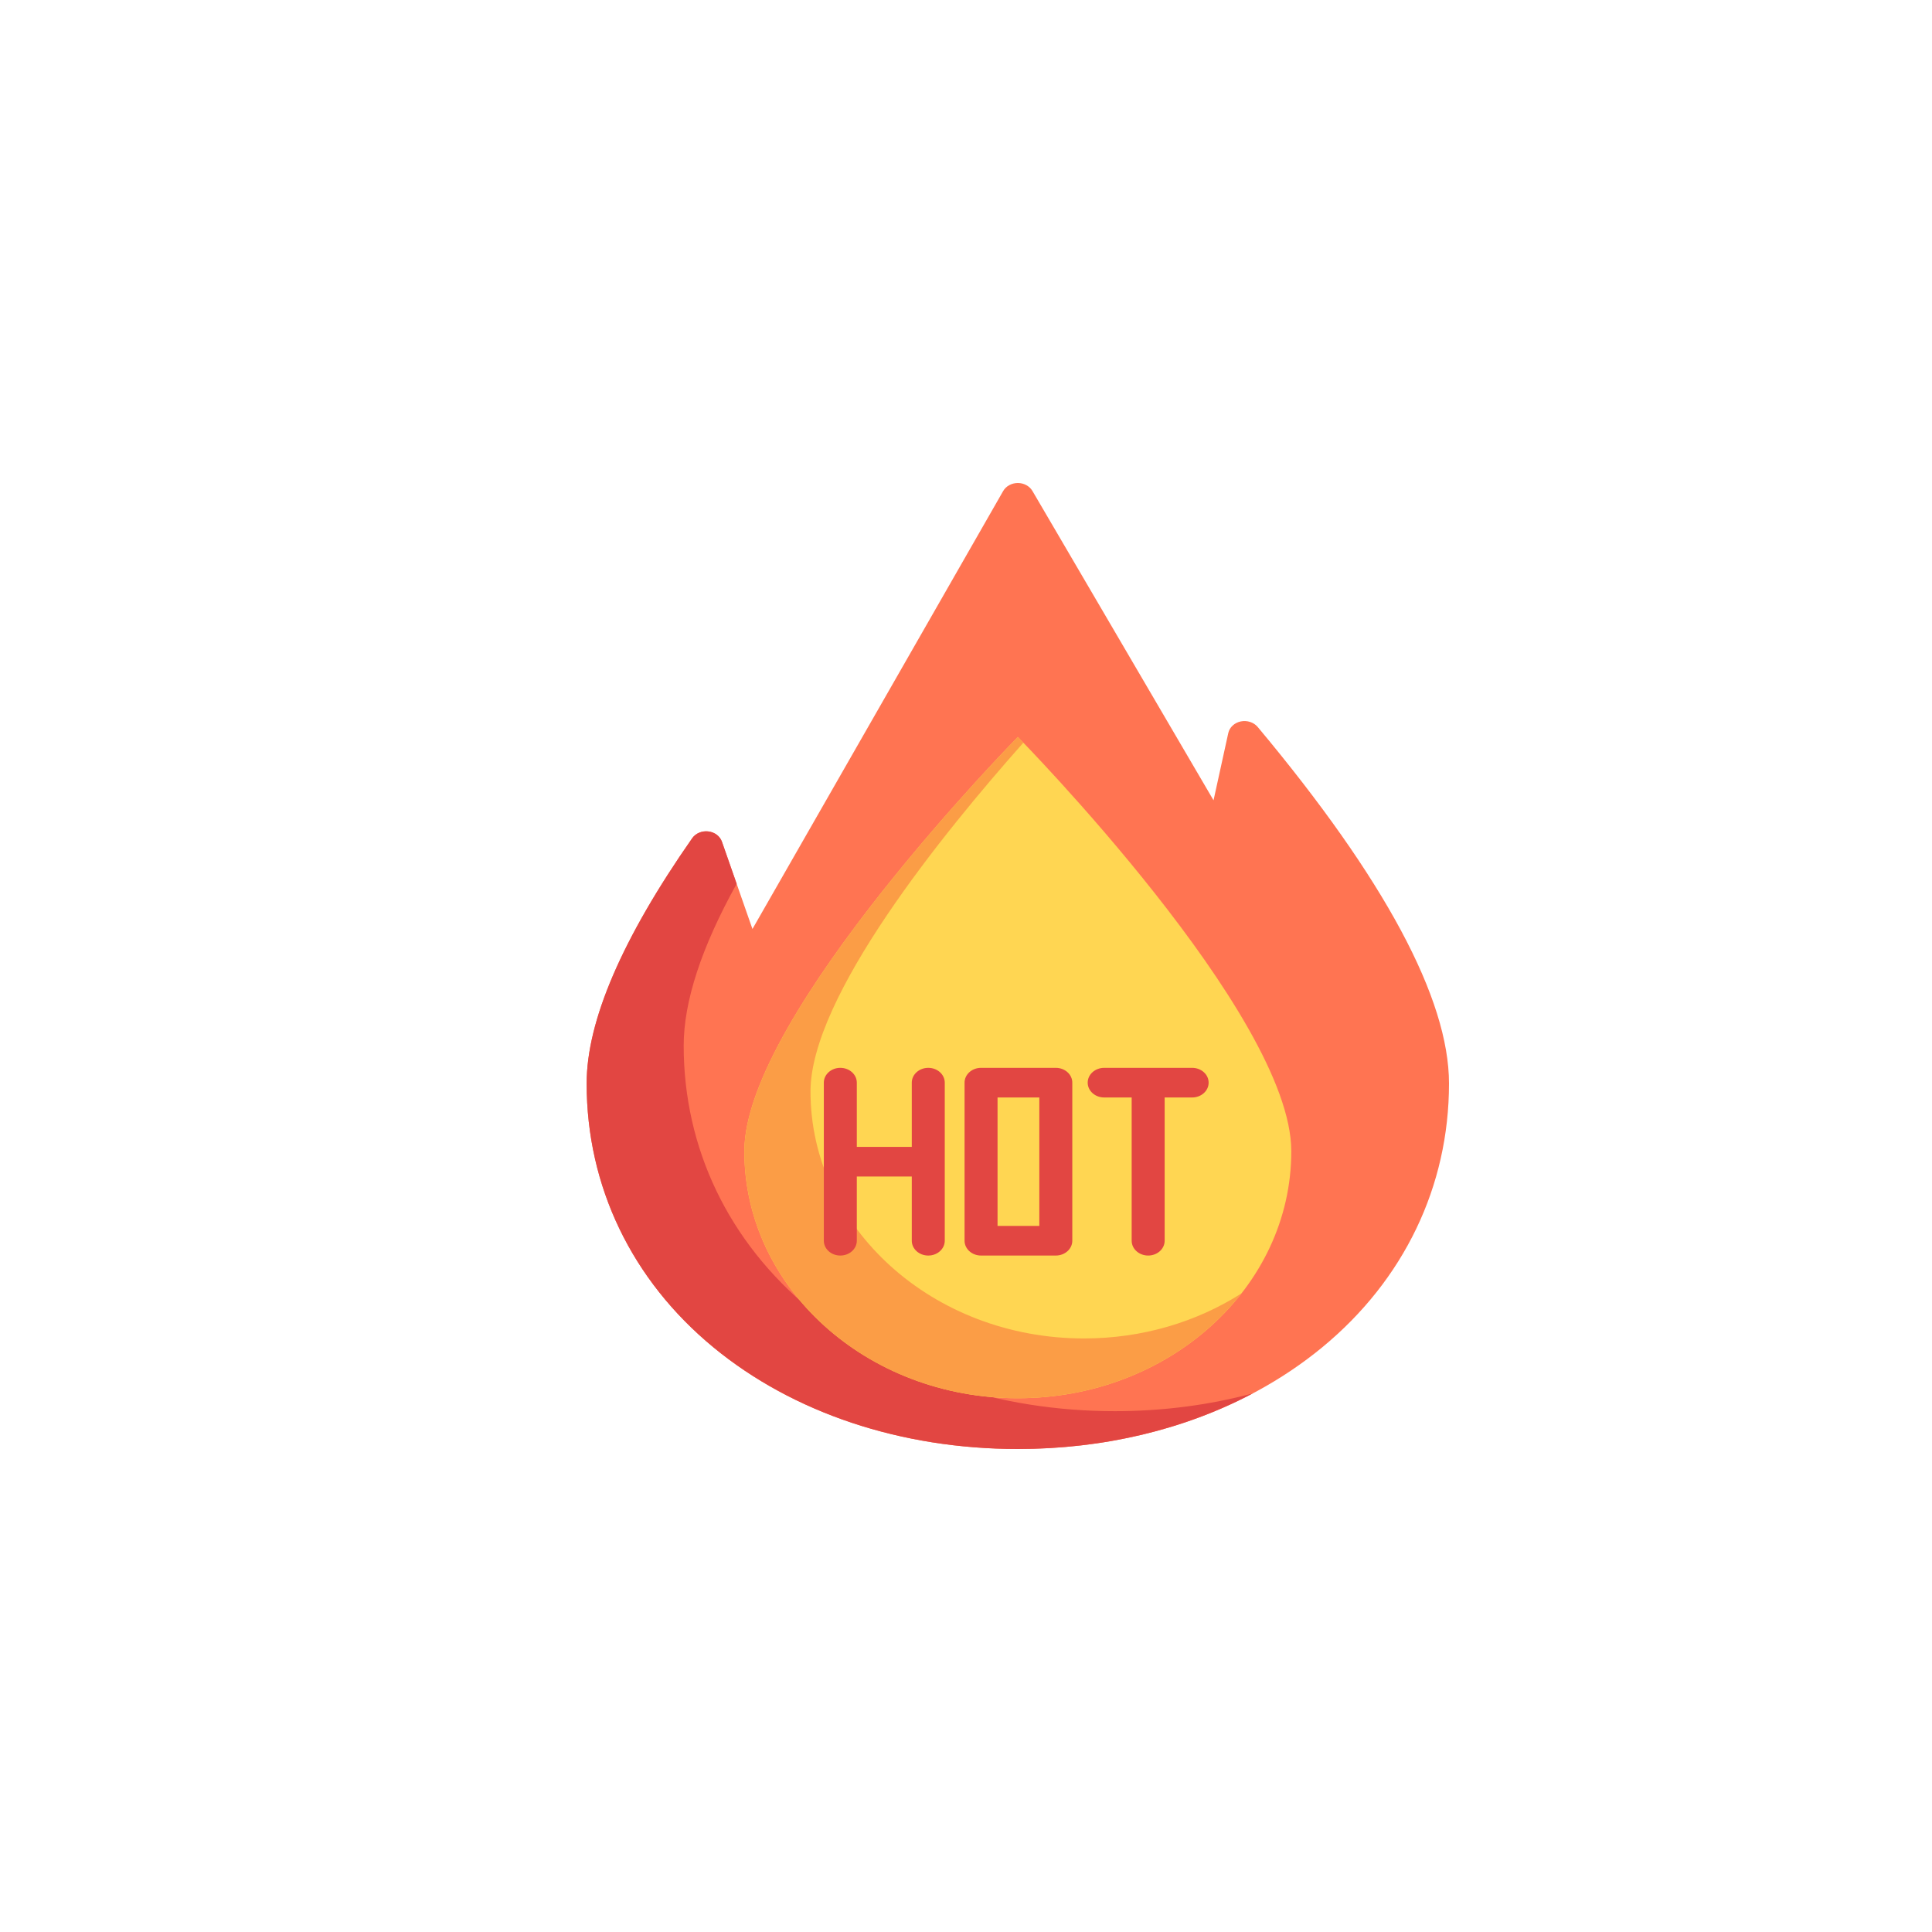 <?xml version="1.0" encoding="utf-8"?>
<svg version="1.1" id="Layer_1" x="0px" y="0px" viewBox="0 0 64 64" style="enable-background:new 0 0 512 512;" width="64px" height="64px" xmlns="http://www.w3.org/2000/svg">
  <path style="fill:#FF7452;" d="M 41.663 24.082 C 41.533 23.927 41.313 23.855 41.103 23.898 C 40.892 23.942 40.73 24.093 40.688 24.285 L 40.2 26.511 L 34.201 16.264 C 34.106 16.102 33.92 16 33.717 16 C 33.716 16 33.715 16 33.715 16 C 33.511 16.001 33.323 16.104 33.23 16.268 L 24.926 30.774 L 23.915 27.883 C 23.851 27.7 23.675 27.566 23.463 27.542 C 23.252 27.517 23.043 27.605 22.929 27.768 C 20.61 31.088 19.434 33.822 19.434 35.893 C 19.434 39.298 20.926 42.403 23.635 44.634 C 26.271 46.805 29.852 48 33.717 48 C 37.582 48 41.162 46.805 43.798 44.634 C 46.508 42.403 48 39.299 48 35.893 C 48 33.086 45.868 29.112 41.663 24.082 Z"/>
  <path style="fill:#E24642;" d="M 36.932 46.747 C 33.066 46.747 29.486 45.551 26.85 43.38 C 24.14 41.149 22.648 38.045 22.648 34.639 C 22.648 33.174 23.237 31.378 24.403 29.277 L 23.915 27.883 C 23.851 27.7 23.675 27.566 23.463 27.542 C 23.251 27.517 23.043 27.605 22.929 27.768 C 20.61 31.088 19.433 33.822 19.433 35.893 C 19.433 39.298 20.926 42.403 23.635 44.634 C 26.271 46.805 29.852 48 33.717 48 C 36.551 48 39.231 47.357 41.5 46.158 C 40.055 46.545 38.518 46.747 36.932 46.747 Z"/>
  <path style="fill:#FFD652;" d="M 24.657 38.136 C 24.657 33.618 33.717 24.413 33.717 24.413 C 33.717 24.413 42.776 33.618 42.776 38.136 C 42.776 42.655 38.72 46.318 33.717 46.318 C 28.713 46.318 24.657 42.655 24.657 38.136 Z"/>
  <path style="fill:#FB9D46;" d="M 35.908 44.338 C 30.905 44.338 26.849 40.675 26.849 36.157 C 26.849 33.014 31.231 27.605 33.901 24.602 C 33.783 24.479 33.717 24.413 33.717 24.413 C 33.717 24.413 24.657 33.618 24.657 38.136 C 24.657 42.655 28.713 46.318 33.717 46.318 C 36.779 46.318 39.484 44.946 41.124 42.847 C 39.649 43.786 37.85 44.338 35.908 44.338 Z"/>
  <g transform="matrix(0.069, 0, 0, 0.062, 16, 16)">
    <path style="fill:#E24642;" d="M213.773,312.478c-4.373,0-7.918,3.545-7.918,7.918v34.309h-26.392v-34.309 c0-4.373-3.545-7.918-7.918-7.918c-4.373,0-7.918,3.545-7.918,7.918v84.454c0,4.373,3.545,7.918,7.918,7.918 c4.373,0,7.918-3.545,7.918-7.918V370.54h26.392v34.309c0,4.373,3.545,7.918,7.918,7.918c4.373,0,7.918-3.545,7.918-7.918v-84.454 C221.691,316.023,218.146,312.478,213.773,312.478z"/>
    <path style="fill:#E24642;" d="M275.002,312.478h-35.893c-4.373,0-7.918,3.545-7.918,7.918v84.454c0,4.373,3.545,7.918,7.918,7.918 h35.893c4.373,0,7.918-3.545,7.918-7.918v-84.454C282.92,316.023,279.375,312.478,275.002,312.478z M267.085,396.932h-20.058 v-68.619h20.058V396.932z"/>
    <path style="fill:#E24642;" d="M340.454,312.478h-42.227c-4.373,0-7.918,3.545-7.918,7.918c0,4.373,3.545,7.918,7.918,7.918h13.196 v76.536c0,4.373,3.545,7.918,7.918,7.918s7.918-3.545,7.918-7.918v-76.536h13.196c4.373,0,7.918-3.545,7.918-7.918 C348.371,316.023,344.826,312.478,340.454,312.478z"/>
  </g>
  <g transform="matrix(0.069, 0, 0, 0.062, 16, 16)"/>
  <g transform="matrix(0.069, 0, 0, 0.062, 16, 16)"/>
  <g transform="matrix(0.069, 0, 0, 0.062, 16, 16)"/>
  <g transform="matrix(0.069, 0, 0, 0.062, 16, 16)"/>
  <g transform="matrix(0.069, 0, 0, 0.062, 16, 16)"/>
  <g transform="matrix(0.069, 0, 0, 0.062, 16, 16)"/>
  <g transform="matrix(0.069, 0, 0, 0.062, 16, 16)"/>
  <g transform="matrix(0.069, 0, 0, 0.062, 16, 16)"/>
  <g transform="matrix(0.069, 0, 0, 0.062, 16, 16)"/>
  <g transform="matrix(0.069, 0, 0, 0.062, 16, 16)"/>
  <g transform="matrix(0.069, 0, 0, 0.062, 16, 16)"/>
  <g transform="matrix(0.069, 0, 0, 0.062, 16, 16)"/>
  <g transform="matrix(0.069, 0, 0, 0.062, 16, 16)"/>
  <g transform="matrix(0.069, 0, 0, 0.062, 16, 16)"/>
  <g transform="matrix(0.069, 0, 0, 0.062, 16, 16)"/>
</svg>